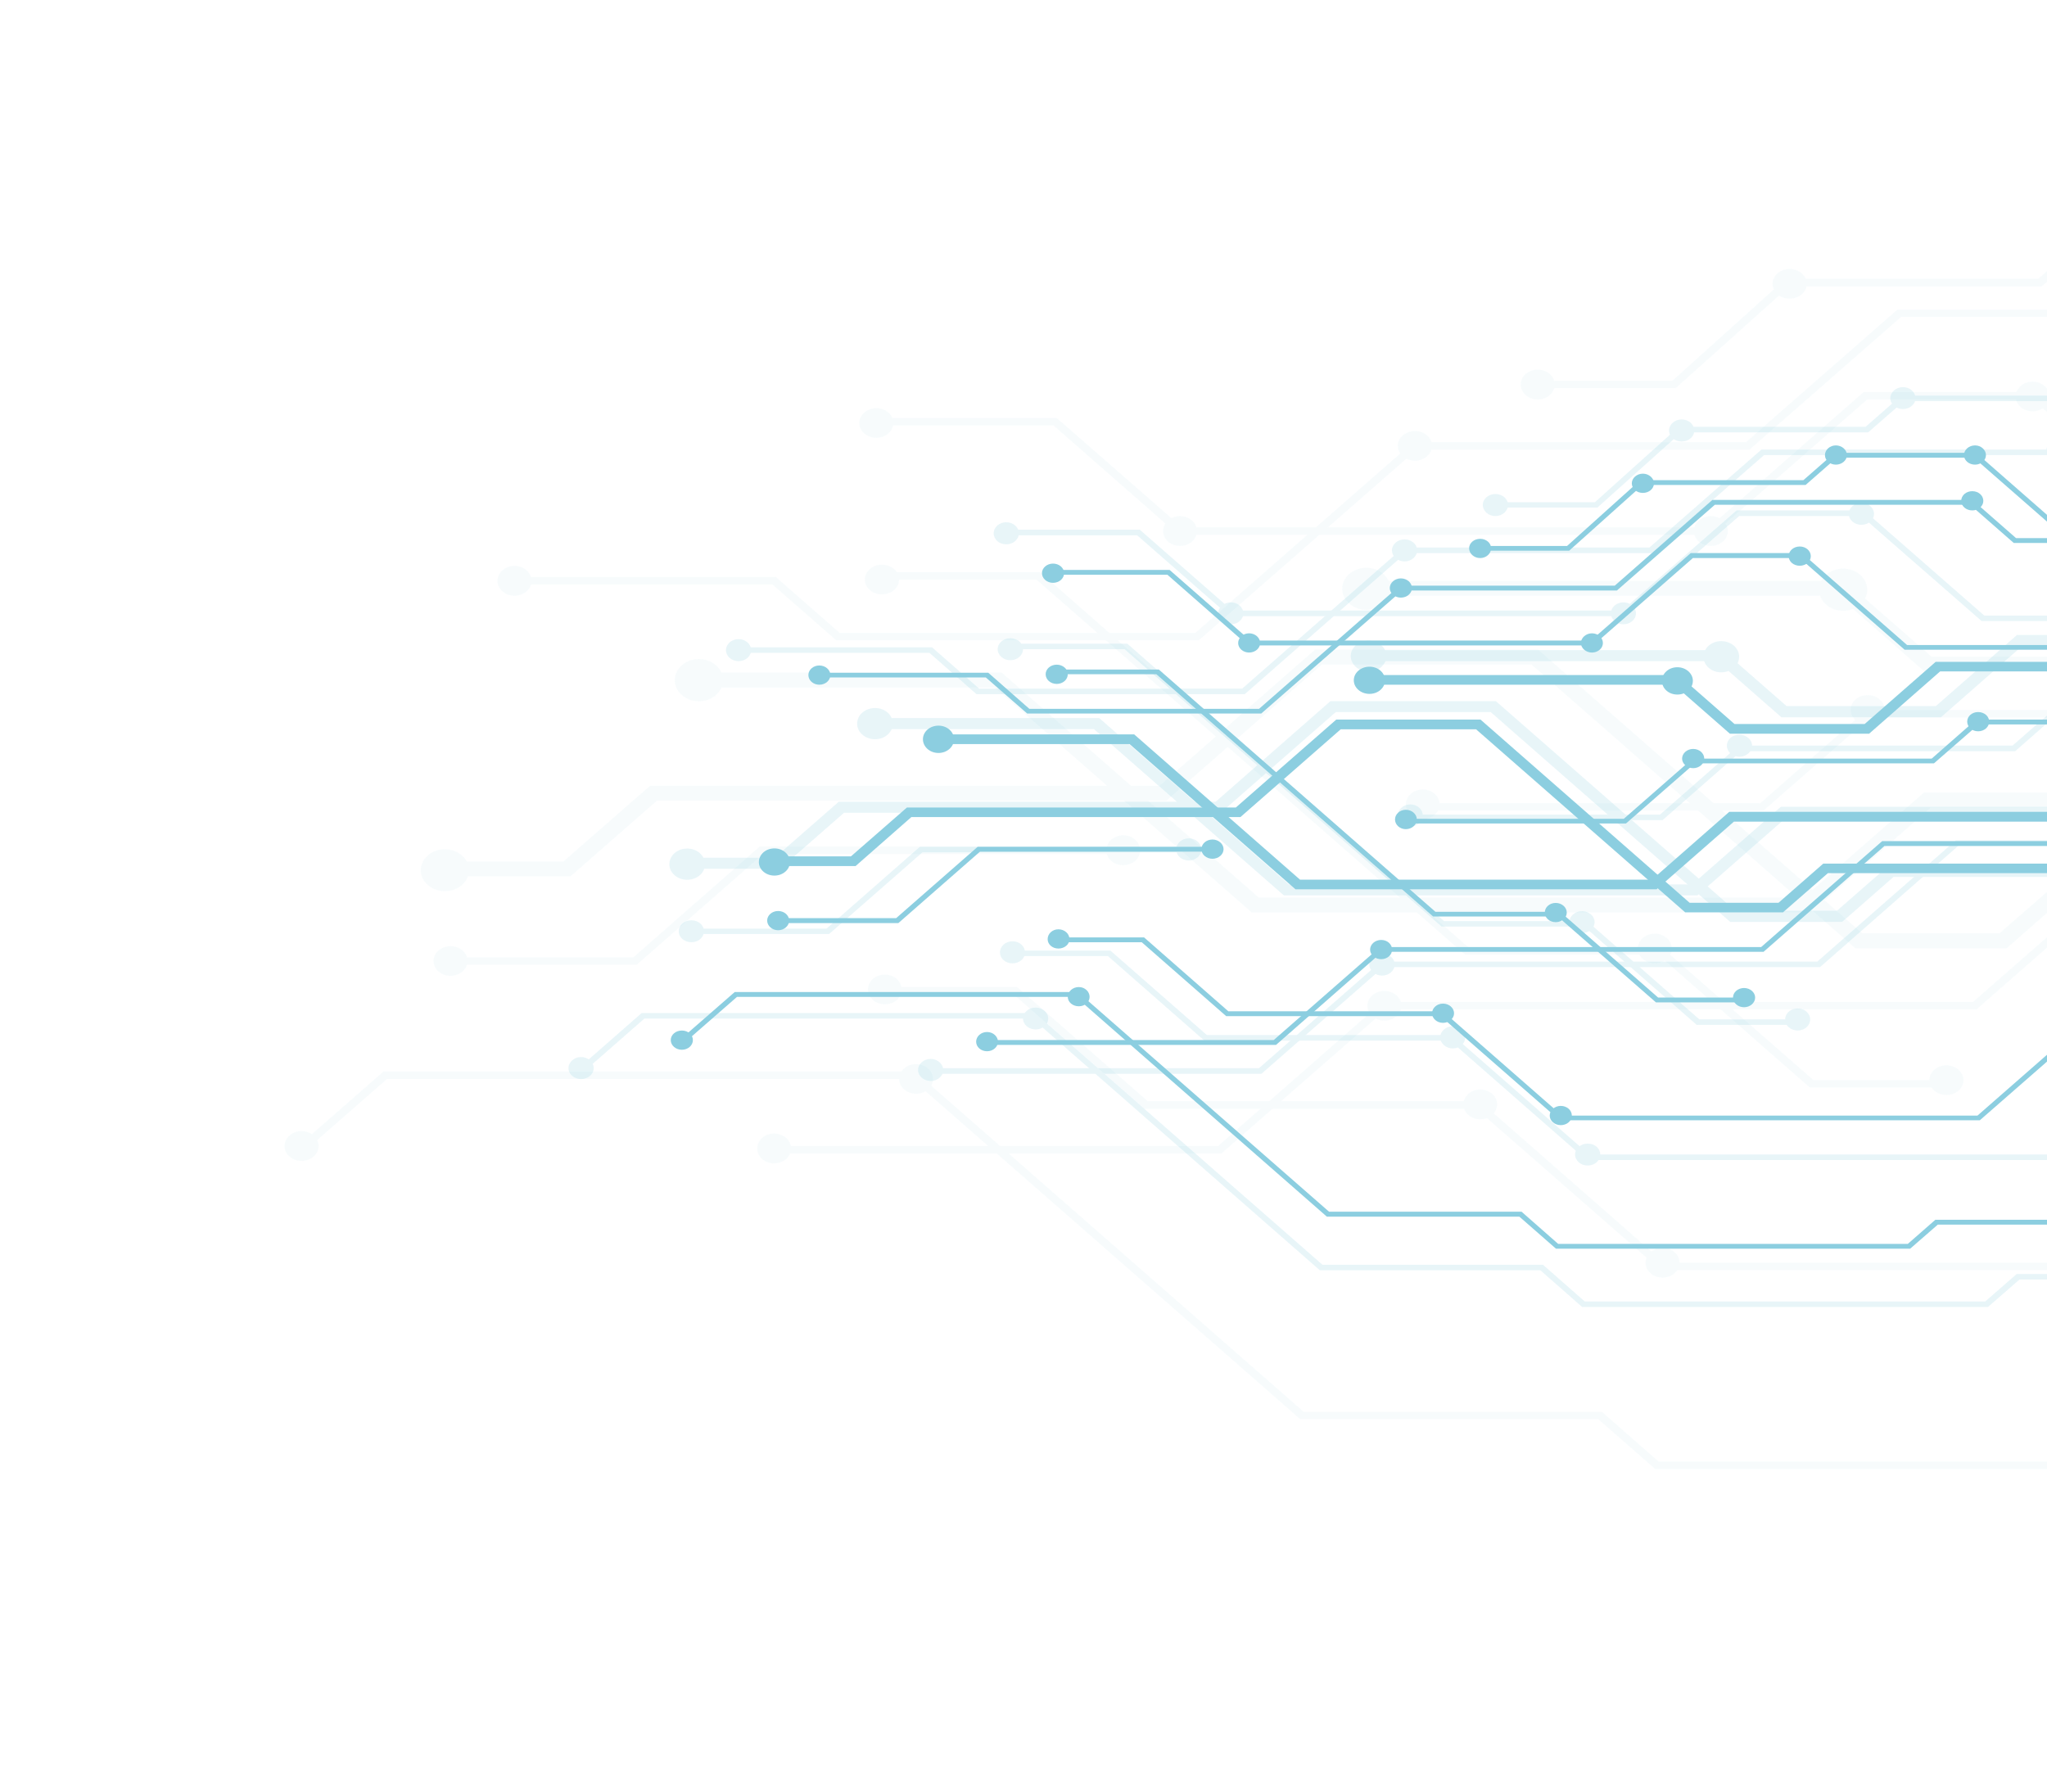 <?xml version="1.0" encoding="utf-8"?>
<!-- Generator: Adobe Illustrator 17.0.0, SVG Export Plug-In . SVG Version: 6.00 Build 0)  -->
<!DOCTYPE svg PUBLIC "-//W3C//DTD SVG 1.1//EN" "http://www.w3.org/Graphics/SVG/1.1/DTD/svg11.dtd">
<svg version="1.1" id="Capa_1" xmlns="http://www.w3.org/2000/svg" xmlns:xlink="http://www.w3.org/1999/xlink" x="0px" y="0px"
	 width="513.726px" height="449.777px" viewBox="0 0 513.726 449.777" style="enable-background:new 0 0 513.726 449.777;"
	 xml:space="preserve">
<g style="opacity:0.8;">
	<defs>
		<rect id="SVGID_1_" x="0" y="0" style="opacity:0.8;" width="513.726" height="449.777"/>
	</defs>
	<clipPath id="SVGID_2_">
		<use xlink:href="#SVGID_1_"  style="overflow:visible;"/>
	</clipPath>
	<g style="clip-path:url(#SVGID_2_);">
		<g style="opacity:0.07;">
			<g>
				<polygon style="fill:#6FC2D8;" points="420.528,97.443 385.913,97.443 385.913,95.584 419.678,95.584 448.121,69.974 
					511.526,69.974 523.681,59.399 578.673,59.399 611.053,87.747 609.548,89.03 577.789,61.29 524.532,61.29 512.412,71.9 
					449.048,71.9 				"/>
			</g>
			<g>
				<polygon style="fill:#6FC2D8;" points="608.894,135.961 550.926,135.961 510.097,100.28 468.612,100.28 429.789,134.237 
					295.685,134.237 264.35,106.769 219.93,106.769 219.93,104.943 265.235,104.943 296.61,132.346 428.939,132.346 467.725,98.39 
					510.985,98.39 551.814,134.068 608.894,134.068 				"/>
			</g>
			<g>
				<polygon style="fill:#6FC2D8;" points="300.857,160.728 209.859,160.728 193.845,146.706 128.045,146.706 128.045,144.847 
					194.73,144.847 210.745,158.869 299.969,158.869 354.651,110.992 438.162,110.992 476.178,77.711 577.249,77.711 
					594.226,92.544 611.015,92.544 611.015,94.437 593.34,94.437 576.359,79.569 477.102,79.569 439.05,112.885 355.539,112.885 
									"/>
			</g>
			<g>
				<polygon style="fill:#6FC2D8;" points="491.342,273.002 454.217,273.002 416.09,239.62 367.657,239.62 260.105,145.489 
					220.665,145.489 220.665,143.597 260.992,143.597 368.506,237.763 416.978,237.763 455.107,271.109 491.342,271.109 				"/>
			</g>
			<g>
				<polygon style="fill:#6FC2D8;" points="537.074,168.566 482.97,168.566 461.241,149.543 342.456,149.543 342.456,145.792 
					462.978,145.792 484.744,164.816 535.336,164.816 562.929,140.623 611.015,140.623 611.015,144.374 564.706,144.374 				"/>
			</g>
			<g>
				<polygon style="fill:#6FC2D8;" points="442.601,203.469 356.698,203.469 356.698,201.61 441.754,201.61 468.459,178.195 
					561.425,178.195 578.673,163.093 614.563,163.093 614.563,164.949 579.562,164.949 562.312,180.088 469.306,180.088 				"/>
			</g>
			<g>
				<polygon style="fill:#6FC2D8;" points="503.614,238.032 465.603,238.032 384.331,166.809 331.728,166.809 292.751,200.968 
					164.9,200.968 143.172,219.99 112.378,219.99 112.378,216.24 141.399,216.24 163.123,197.251 290.976,197.251 329.994,163.093 
					386.065,163.093 467.337,234.248 501.837,234.248 519.244,219.044 613.831,219.044 613.831,222.76 521.02,222.76 				"/>
			</g>
			<g>
				<polygon style="fill:#6FC2D8;" points="454.487,229.045 314.132,229.045 249.683,172.586 175.048,172.586 175.048,168.836 
					251.421,168.836 315.907,225.295 452.674,225.295 482.814,198.941 611.015,198.941 611.015,202.725 484.551,202.725 				"/>
			</g>
			<g>
				<polygon style="fill:#6FC2D8;" points="159.806,242.154 112.378,242.154 112.378,240.297 158.957,240.297 190.64,212.489 
					281.907,212.489 281.907,214.382 191.527,214.382 				"/>
			</g>
			<g>
				<polygon style="fill:#6FC2D8;" points="580.101,318.852 416.821,318.852 370.514,278.34 287.157,278.34 254.392,249.621 
					221.319,249.621 221.319,247.764 255.28,247.764 288.044,276.414 371.401,276.414 417.673,316.96 579.216,316.96 
					608.43,291.417 618.81,291.417 618.81,293.275 609.317,293.275 				"/>
			</g>
			<g>
				<polygon style="fill:#6FC2D8;" points="553.052,368.757 415.394,368.757 401.116,356.255 326.325,356.255 228.768,270.84 
					97.134,270.84 77.489,288.038 75.985,286.687 96.245,268.947 229.616,268.947 327.214,354.397 402.043,354.397 416.244,366.864 
					552.125,366.864 562.852,357.505 616.689,357.505 616.689,359.398 563.741,359.398 				"/>
			</g>
			<g>
				<polygon style="fill:#6FC2D8;" points="306.528,289.558 193.571,289.558 193.571,287.666 305.681,287.666 346.974,251.48 
					495.164,251.48 542.165,210.36 614.563,210.36 614.563,212.185 543.054,212.185 496.049,253.372 347.86,253.372 				"/>
			</g>
			<g>
				<path style="fill:#6FC2D8;" d="M390.196,96.498c0,2.095-1.892,3.782-4.283,3.782c-2.355,0-4.285-1.688-4.285-3.782
					c0-2.062,1.93-3.718,4.285-3.718C388.305,92.78,390.196,94.437,390.196,96.498z"/>
			</g>
			<g>
				<path style="fill:#6FC2D8;" d="M224.214,106.16c0,2.062-1.929,3.751-4.284,3.751c-2.355,0-4.284-1.689-4.284-3.751
					c0-2.026,1.93-3.716,4.284-3.716C222.285,102.444,224.214,104.134,224.214,106.16z"/>
			</g>
			<g>
				<path style="fill:#6FC2D8;" d="M225.643,145.489c0,2.062-1.931,3.716-4.323,3.716c-2.354,0-4.283-1.654-4.283-3.716
					c0-2.096,1.93-3.751,4.283-3.751C223.712,141.738,225.643,143.394,225.643,145.489z"/>
			</g>
			<g>
				<path style="fill:#6FC2D8;" d="M117.356,241.209c0,2.062-1.93,3.75-4.284,3.75c-2.355,0-4.282-1.688-4.282-3.75
					c0-2.061,1.927-3.718,4.282-3.718C115.426,237.491,117.356,239.148,117.356,241.209z"/>
			</g>
			<g>
				<path style="fill:#6FC2D8;" d="M286.154,213.435c0,2.095-1.929,3.751-4.247,3.751c-2.392,0-4.284-1.656-4.284-3.751
					c0-2.06,1.893-3.783,4.284-3.783C284.226,209.651,286.154,211.375,286.154,213.435z"/>
			</g>
			<g>
				<path style="fill:#6FC2D8;" d="M226.298,248.405c0,2.061-1.852,3.683-4.243,3.683c-2.355,0-4.247-1.622-4.247-3.683
					c0-2.095,1.892-3.784,4.247-3.784C224.446,244.621,226.298,246.311,226.298,248.405z"/>
			</g>
			<g>
				<path style="fill:#6FC2D8;" d="M234.173,270.84c0,2.061-1.93,3.717-4.247,3.717c-2.393,0-4.283-1.655-4.283-3.717
					c0-2.061,1.891-3.75,4.283-3.75C232.243,267.09,234.173,268.779,234.173,270.84z"/>
			</g>
			<g>
				<path style="fill:#6FC2D8;" d="M419.563,238.1c0,2.062-1.93,3.718-4.284,3.718c-2.354,0-4.246-1.656-4.246-3.718
					c0-2.095,1.892-3.75,4.246-3.75C417.633,234.35,419.563,236.005,419.563,238.1z"/>
			</g>
			<g>
				<path style="fill:#6FC2D8;" d="M473.011,178.195c0,2.061-1.93,3.75-4.283,3.75c-2.393,0-4.285-1.689-4.285-3.75
					c0-2.062,1.893-3.717,4.285-3.717C471.081,174.479,473.011,176.134,473.011,178.195z"/>
			</g>
			<g>
				<path style="fill:#6FC2D8;" d="M300.394,133.292c0,2.094-1.891,3.75-4.246,3.75c-2.393,0-4.244-1.656-4.244-3.75
					c0-2.062,1.852-3.751,4.244-3.751C298.503,129.541,300.394,131.231,300.394,133.292z"/>
			</g>
			<g>
				<path style="fill:#6FC2D8;" d="M361.289,201.913c0,2.062-1.891,3.751-4.206,3.751c-2.392,0-4.281-1.689-4.281-3.751
					c0-2.059,1.889-3.749,4.281-3.749C359.399,198.164,361.289,199.854,361.289,201.913z"/>
			</g>
			<g>
				<path style="fill:#6FC2D8;" d="M375.725,277.192c0,2.095-1.892,3.784-4.247,3.784c-2.316,0-4.245-1.689-4.245-3.784
					c0-2.027,1.93-3.717,4.245-3.717C373.832,273.476,375.725,275.165,375.725,277.192z"/>
			</g>
			<g>
				<path style="fill:#6FC2D8;" d="M421.53,316.96c0,2.061-1.93,3.751-4.284,3.751s-4.284-1.69-4.284-3.751s1.93-3.751,4.284-3.751
					S421.53,314.899,421.53,316.96z"/>
			</g>
			<g>
				<path style="fill:#6FC2D8;" d="M79.96,287.666c0,2.095-1.931,3.751-4.285,3.751c-2.352,0-4.28-1.656-4.28-3.751
					c0-2.061,1.929-3.75,4.28-3.75C78.029,283.916,79.96,285.606,79.96,287.666z"/>
			</g>
			<g>
				<path style="fill:#6FC2D8;" d="M198.55,288.275c0,2.095-1.929,3.751-4.284,3.751c-2.351,0-4.242-1.656-4.242-3.751
					c0-2.027,1.892-3.75,4.242-3.75C196.621,284.525,198.55,286.247,198.55,288.275z"/>
			</g>
			<g>
				<path style="fill:#6FC2D8;" d="M492.771,271.109c0,2.129-1.93,3.751-4.283,3.751c-2.394,0-4.284-1.622-4.284-3.751
					c0-1.993,1.891-3.716,4.284-3.716C490.841,267.394,492.771,269.116,492.771,271.109z"/>
			</g>
			<g>
				<path style="fill:#6FC2D8;" d="M583.73,163.868c0,2.061-1.893,3.718-4.284,3.718c-2.315,0-4.244-1.656-4.244-3.718
					c0-2.06,1.929-3.749,4.244-3.749C581.837,160.119,583.73,161.809,583.73,163.868z"/>
			</g>
			<g>
				<path style="fill:#6FC2D8;" d="M351.718,252.46c0,2.095-1.929,3.749-4.279,3.749c-2.356,0-4.285-1.654-4.285-3.749
					c0-2.062,1.929-3.718,4.285-3.718C349.789,248.742,351.718,250.399,351.718,252.46z"/>
			</g>
			<g>
				<path style="fill:#6FC2D8;" d="M359.399,111.904c0,2.095-1.968,3.751-4.284,3.751c-2.39,0-4.318-1.656-4.318-3.751
					c0-2.062,1.929-3.716,4.318-3.716C357.431,108.189,359.399,109.843,359.399,111.904z"/>
			</g>
			<g>
				<path style="fill:#6FC2D8;" d="M453.447,71.258c0,2.062-1.93,3.716-4.323,3.716c-2.354,0-4.285-1.654-4.285-3.716
					c0-2.062,1.931-3.751,4.285-3.751C451.518,67.507,453.447,69.196,453.447,71.258z"/>
			</g>
			<g>
				<path style="fill:#6FC2D8;" d="M528.467,60.276c0,2.062-1.929,3.718-4.285,3.718c-2.311,0-4.242-1.656-4.242-3.718
					c0-2.094,1.931-3.749,4.242-3.749C526.538,56.527,528.467,58.183,528.467,60.276z"/>
			</g>
			<g>
				<path style="fill:#6FC2D8;" d="M582.493,60.276c0,2.062-1.928,3.718-4.279,3.718c-2.356,0-4.247-1.656-4.247-3.718
					c0-2.094,1.892-3.749,4.247-3.749C580.566,56.527,582.493,58.183,582.493,60.276z"/>
			</g>
			<g>
				<path style="fill:#6FC2D8;" d="M581.451,78.049c0,2.027-1.929,3.751-4.283,3.751c-2.352,0-4.281-1.724-4.281-3.751
					c0-2.095,1.93-3.75,4.281-3.75C579.523,74.299,581.451,75.954,581.451,78.049z"/>
			</g>
			<g>
				<path style="fill:#6FC2D8;" d="M514.419,99.571c0,2.028-1.968,3.683-4.322,3.683c-2.352,0-4.242-1.654-4.242-3.683
					c0-2.095,1.891-3.784,4.242-3.784C512.451,95.787,514.419,97.477,514.419,99.571z"/>
			</g>
			<g>
				<path style="fill:#6FC2D8;" d="M433.649,133.292c0,2.094-1.931,3.75-4.283,3.75c-2.354,0-4.285-1.656-4.285-3.75
					c0-2.062,1.931-3.751,4.285-3.751C431.718,129.541,433.649,131.231,433.649,133.292z"/>
			</g>
			<g>
				<path style="fill:#6FC2D8;" d="M133.408,145.792c0,2.062-1.93,3.751-4.284,3.751c-2.392,0-4.281-1.689-4.281-3.751
					c0-2.06,1.89-3.749,4.281-3.749C131.479,142.043,133.408,143.733,133.408,145.792z"/>
			</g>
			<g>
				<path style="fill:#6FC2D8;" d="M181.455,170.729c0,2.938-2.699,5.305-6.058,5.305c-3.358,0-6.062-2.366-6.062-5.305
					c0-2.906,2.703-5.305,6.062-5.305C178.756,165.424,181.455,167.822,181.455,170.729z"/>
			</g>
			<g>
				<path style="fill:#6FC2D8;" d="M348.941,147.787c0,2.904-2.702,5.305-6.06,5.305c-3.32,0-6.058-2.4-6.058-5.305
					c0-2.906,2.737-5.271,6.058-5.271C346.239,142.516,348.941,144.881,348.941,147.787z"/>
			</g>
			<g>
				<path style="fill:#6FC2D8;" d="M468.612,148.057c0,2.906-2.703,5.271-6.056,5.271c-3.32,0-6.023-2.365-6.023-5.271
					c0-2.974,2.703-5.338,6.023-5.338C465.909,142.719,468.612,145.083,468.612,148.057z"/>
			</g>
			<g>
				<path style="fill:#6FC2D8;" d="M117.703,218.436c0,2.94-2.742,5.271-6.062,5.271c-3.315,0-6.058-2.331-6.058-5.271
					c0-2.906,2.742-5.271,6.058-5.271C114.961,213.165,117.703,215.529,117.703,218.436z"/>
			</g>
		</g>
		<g style="opacity:0.2;">
			<g>
				<polygon style="fill:#6FC2D8;" points="400.886,127.412 375.299,127.412 375.299,126.062 400.266,126.062 421.302,107.141 
					468.189,107.141 477.143,99.302 517.855,99.302 541.783,120.249 540.7,121.23 517.198,100.687 477.837,100.687 468.843,108.525 
					421.956,108.525 				"/>
			</g>
			<g>
				<polygon style="fill:#6FC2D8;" points="540.198,155.896 497.323,155.896 467.146,129.541 436.466,129.541 407.755,154.646 
					308.575,154.646 285.381,134.373 252.539,134.373 252.539,132.953 286.037,132.953 309.231,153.259 407.095,153.259 
					435.808,128.122 467.802,128.122 497.978,154.51 540.198,154.51 				"/>
			</g>
			<g>
				<polygon style="fill:#6FC2D8;" points="312.397,174.242 245.054,174.242 233.245,163.868 184.579,163.868 184.579,162.484 
					233.9,162.484 245.747,172.858 311.738,172.858 352.181,137.447 413.927,137.447 442.06,112.851 516.812,112.851 
					529.356,123.831 541.783,123.831 541.783,125.217 528.7,125.217 516.157,114.235 442.719,114.235 414.585,138.833 
					352.802,138.833 				"/>
			</g>
			<g>
				<polygon style="fill:#6FC2D8;" points="453.251,257.257 425.815,257.257 397.606,232.592 361.792,232.592 282.215,162.957 
					253.079,162.957 253.079,161.572 282.913,161.572 362.407,231.207 398.298,231.207 426.47,255.872 453.251,255.872 				"/>
			</g>
			<g>
				<polygon style="fill:#6FC2D8;" points="487.099,180.053 447.079,180.053 430.987,165.964 343.153,165.964 343.153,163.193 
					432.297,163.193 448.39,177.249 485.822,177.249 506.199,159.375 541.783,159.375 541.783,162.112 507.549,162.112 				"/>
			</g>
			<g>
				<polygon style="fill:#6FC2D8;" points="417.246,205.867 353.687,205.867 353.687,204.482 416.592,204.482 436.351,187.149 
					505.08,187.149 517.855,175.998 544.404,175.998 544.404,177.351 518.513,177.351 505.735,188.567 436.969,188.567 				"/>
			</g>
			<g>
				<polygon style="fill:#6FC2D8;" points="462.323,231.41 434.226,231.41 374.101,178.735 335.242,178.735 306.376,204.009 
					211.826,204.009 195.775,218.064 172.966,218.064 172.966,215.293 194.423,215.293 210.514,201.238 305.103,201.238 
					333.892,175.998 375.414,175.998 435.541,228.607 461.008,228.607 473.9,217.355 543.866,217.355 543.866,220.125 
					475.212,220.125 				"/>
			</g>
			<g>
				<polygon style="fill:#6FC2D8;" points="426.007,224.755 322.198,224.755 274.539,183.026 219.313,183.026 219.313,180.222 
					275.849,180.222 323.507,222.018 424.657,222.018 446.924,202.522 541.783,202.522 541.783,205.259 448.236,205.259 				"/>
			</g>
			<g>
				<polygon style="fill:#6FC2D8;" points="208.083,234.451 172.966,234.451 172.966,233.1 207.428,233.1 230.854,212.557 
					298.35,212.557 298.35,213.942 231.508,213.942 				"/>
			</g>
			<g>
				<polygon style="fill:#6FC2D8;" points="518.896,291.181 398.146,291.181 363.915,261.211 302.247,261.211 278.05,239.992 
					253.543,239.992 253.543,238.608 278.667,238.608 302.901,259.824 364.532,259.824 398.8,289.794 518.24,289.794 
					539.854,270.873 547.53,270.873 547.53,272.293 540.508,272.293 				"/>
			</g>
			<g>
				<polygon style="fill:#6FC2D8;" points="498.905,328.075 397.066,328.075 386.566,318.852 331.226,318.852 259.062,255.67 
					161.733,255.67 147.187,268.407 146.066,267.394 161.04,254.283 259.717,254.283 331.885,317.466 387.225,317.466 
					397.72,326.691 498.212,326.691 506.122,319.798 545.985,319.798 545.985,321.184 506.82,321.184 				"/>
			</g>
			<g>
				<polygon style="fill:#6FC2D8;" points="316.601,269.523 233.013,269.523 233.013,268.138 315.946,268.138 346.512,241.378 
					456.069,241.378 490.841,210.936 544.404,210.936 544.404,212.286 491.498,212.286 456.767,242.763 347.165,242.763 				"/>
			</g>
			<g>
				<path style="fill:#6FC2D8;" d="M378.461,126.737c0,1.554-1.424,2.804-3.162,2.804c-1.738,0-3.166-1.25-3.166-2.804
					c0-1.521,1.428-2.737,3.166-2.737C377.037,124,378.461,125.217,378.461,126.737z"/>
			</g>
			<g>
				<path style="fill:#6FC2D8;" d="M255.705,133.865c0,1.556-1.428,2.77-3.166,2.77c-1.772,0-3.162-1.215-3.162-2.77
					c0-1.52,1.39-2.771,3.162-2.771C254.277,131.095,255.705,132.346,255.705,133.865z"/>
			</g>
			<g>
				<path style="fill:#6FC2D8;" d="M256.745,162.957c0,1.52-1.427,2.77-3.202,2.77c-1.696,0-3.164-1.251-3.164-2.77
					c0-1.521,1.468-2.771,3.164-2.771C255.318,160.187,256.745,161.437,256.745,162.957z"/>
			</g>
			<g>
				<path style="fill:#6FC2D8;" d="M176.668,233.775c0,1.52-1.388,2.737-3.161,2.737c-1.738,0-3.167-1.217-3.167-2.737
					c0-1.554,1.429-2.771,3.167-2.771C175.28,231.005,176.668,232.222,176.668,233.775z"/>
			</g>
			<g>
				<path style="fill:#6FC2D8;" d="M301.512,213.233c0,1.521-1.427,2.771-3.162,2.771c-1.776,0-3.167-1.249-3.167-2.771
					c0-1.555,1.391-2.805,3.167-2.805C300.085,210.428,301.512,211.678,301.512,213.233z"/>
			</g>
			<g>
				<path style="fill:#6FC2D8;" d="M257.247,239.08c0,1.52-1.389,2.737-3.161,2.737c-1.739,0-3.127-1.217-3.127-2.737
					c0-1.554,1.388-2.805,3.127-2.805C255.858,236.275,257.247,237.526,257.247,239.08z"/>
			</g>
			<g>
				<path style="fill:#6FC2D8;" d="M263.076,255.67c0,1.52-1.468,2.736-3.164,2.736c-1.736,0-3.167-1.217-3.167-2.736
					c0-1.52,1.431-2.77,3.167-2.77C261.608,252.9,263.076,254.15,263.076,255.67z"/>
			</g>
			<g>
				<path style="fill:#6FC2D8;" d="M400.19,231.444c0,1.554-1.427,2.77-3.163,2.77c-1.737,0-3.166-1.217-3.166-2.77
					c0-1.487,1.429-2.737,3.166-2.737C398.763,228.707,400.19,229.957,400.19,231.444z"/>
			</g>
			<g>
				<path style="fill:#6FC2D8;" d="M439.709,187.149c0,1.555-1.469,2.805-3.166,2.805c-1.776,0-3.165-1.25-3.165-2.805
					c0-1.486,1.389-2.736,3.165-2.736C438.24,184.412,439.709,185.662,439.709,187.149z"/>
			</g>
			<g>
				<path style="fill:#6FC2D8;" d="M312.048,153.937c0,1.554-1.428,2.771-3.127,2.771c-1.773,0-3.201-1.217-3.201-2.771
					c0-1.487,1.428-2.737,3.201-2.737C310.62,151.199,312.048,152.449,312.048,153.937z"/>
			</g>
			<g>
				<path style="fill:#6FC2D8;" d="M357.083,204.718c0,1.521-1.387,2.736-3.164,2.736c-1.699,0-3.123-1.215-3.123-2.736
					c0-1.554,1.424-2.805,3.123-2.805C355.696,201.913,357.083,203.164,357.083,204.718z"/>
			</g>
			<g>
				<path style="fill:#6FC2D8;" d="M367.733,260.4c0,1.521-1.387,2.771-3.123,2.771c-1.701,0-3.169-1.25-3.169-2.771
					c0-1.554,1.468-2.804,3.169-2.804C366.347,257.596,367.733,258.846,367.733,260.4z"/>
			</g>
			<g>
				<path style="fill:#6FC2D8;" d="M401.617,289.794c0,1.556-1.39,2.771-3.162,2.771c-1.739,0-3.166-1.215-3.166-2.771
					c0-1.52,1.427-2.736,3.166-2.736C400.228,287.058,401.617,288.275,401.617,289.794z"/>
			</g>
			<g>
				<path style="fill:#6FC2D8;" d="M148.999,268.138c0,1.521-1.428,2.735-3.162,2.735c-1.738,0-3.168-1.215-3.168-2.735
					c0-1.556,1.43-2.806,3.168-2.806C147.571,265.332,148.999,266.582,148.999,268.138z"/>
			</g>
			<g>
				<path style="fill:#6FC2D8;" d="M236.719,268.61c0,1.486-1.429,2.737-3.166,2.737c-1.734,0-3.163-1.251-3.163-2.737
					c0-1.555,1.429-2.804,3.163-2.804C235.29,265.807,236.719,267.056,236.719,268.61z"/>
			</g>
			<g>
				<path style="fill:#6FC2D8;" d="M454.296,255.872c0,1.554-1.389,2.805-3.166,2.805c-1.737,0-3.124-1.251-3.124-2.805
					c0-1.486,1.387-2.736,3.124-2.736C452.907,253.136,454.296,254.386,454.296,255.872z"/>
			</g>
			<g>
				<path style="fill:#6FC2D8;" d="M521.636,176.573c0,1.554-1.467,2.736-3.2,2.736c-1.739,0-3.167-1.183-3.167-2.736
					s1.428-2.77,3.167-2.77C520.169,173.803,521.636,175.02,521.636,176.573z"/>
			</g>
			<g>
				<path style="fill:#6FC2D8;" d="M350.022,242.087c0,1.554-1.429,2.804-3.166,2.804c-1.733,0-3.202-1.25-3.202-2.804
					c0-1.521,1.469-2.737,3.202-2.737C348.593,239.35,350.022,240.567,350.022,242.087z"/>
			</g>
			<g>
				<path style="fill:#6FC2D8;" d="M355.656,138.123c0,1.555-1.428,2.805-3.165,2.805c-1.736,0-3.163-1.25-3.163-2.805
					c0-1.487,1.427-2.737,3.163-2.737C354.229,135.386,355.656,136.636,355.656,138.123z"/>
			</g>
			<g>
				<path style="fill:#6FC2D8;" d="M425.198,108.086c0,1.521-1.39,2.737-3.166,2.737c-1.735,0-3.162-1.217-3.162-2.737
					c0-1.554,1.427-2.804,3.162-2.804C423.809,105.282,425.198,106.532,425.198,108.086z"/>
			</g>
			<g>
				<path style="fill:#6FC2D8;" d="M480.731,99.943c0,1.521-1.429,2.737-3.166,2.737c-1.734,0-3.164-1.217-3.164-2.737
					c0-1.52,1.43-2.771,3.164-2.771C479.302,97.173,480.731,98.424,480.731,99.943z"/>
			</g>
			<g>
				<path style="fill:#6FC2D8;" d="M520.709,99.943c0,1.521-1.465,2.737-3.2,2.737c-1.738,0-3.166-1.217-3.166-2.737
					c0-1.52,1.428-2.771,3.166-2.771C519.244,97.173,520.709,98.424,520.709,99.943z"/>
			</g>
			<g>
				<path style="fill:#6FC2D8;" d="M519.902,113.087c0,1.521-1.43,2.771-3.166,2.771c-1.74,0-3.163-1.25-3.163-2.771
					c0-1.555,1.423-2.771,3.163-2.771C518.473,110.317,519.902,111.532,519.902,113.087z"/>
			</g>
			<g>
				<path style="fill:#6FC2D8;" d="M470.309,129c0,1.521-1.425,2.737-3.163,2.737c-1.739,0-3.166-1.216-3.166-2.737
					c0-1.52,1.427-2.804,3.166-2.804C468.884,126.196,470.309,127.48,470.309,129z"/>
			</g>
			<g>
				<path style="fill:#6FC2D8;" d="M410.573,153.937c0,1.554-1.428,2.771-3.129,2.771c-1.775,0-3.162-1.217-3.162-2.771
					c0-1.487,1.387-2.737,3.162-2.737C409.146,151.199,410.573,152.449,410.573,153.937z"/>
			</g>
			<g>
				<path style="fill:#6FC2D8;" d="M188.519,163.193c0,1.52-1.428,2.77-3.166,2.77c-1.735,0-3.163-1.251-3.163-2.77
					c0-1.521,1.428-2.771,3.163-2.771C187.091,160.423,188.519,161.673,188.519,163.193z"/>
			</g>
			<g>
				<path style="fill:#6FC2D8;" d="M224.062,181.642c0,2.162-1.969,3.919-4.439,3.919c-2.51,0-4.518-1.757-4.518-3.919
					c0-2.162,2.008-3.92,4.518-3.92C222.093,177.722,224.062,179.48,224.062,181.642z"/>
			</g>
			<g>
				<path style="fill:#6FC2D8;" d="M347.939,164.68c0,2.162-2.006,3.92-4.438,3.92c-2.472,0-4.518-1.758-4.518-3.92
					c0-2.162,2.046-3.885,4.518-3.885C345.933,160.795,347.939,162.518,347.939,164.68z"/>
			</g>
			<g>
				<path style="fill:#6FC2D8;" d="M436.466,164.849c0,2.196-2.008,3.919-4.514,3.919c-2.432,0-4.44-1.723-4.44-3.919
					c0-2.162,2.009-3.918,4.44-3.918C434.458,160.931,436.466,162.687,436.466,164.849z"/>
			</g>
			<g>
				<path style="fill:#6FC2D8;" d="M176.941,216.949c0,2.129-2.006,3.885-4.476,3.885c-2.511,0-4.479-1.756-4.479-3.885
					c0-2.195,1.968-3.954,4.479-3.954C174.935,212.995,176.941,214.754,176.941,216.949z"/>
			</g>
		</g>
		<g>
			<g>
				<polygon style="fill:#6FC2D8;" points="393.821,138.225 371.478,138.225 371.478,137.042 393.281,137.042 411.653,120.521 
					452.597,120.521 460.431,113.66 495.935,113.66 516.851,131.974 515.885,132.818 495.357,114.877 460.972,114.877 
					453.137,121.736 412.231,121.736 				"/>
			</g>
			<g>
				<polygon style="fill:#6FC2D8;" points="515.423,163.093 477.99,163.093 451.67,140.083 424.851,140.083 399.803,162.012 
					313.205,162.012 292.985,144.273 264.271,144.273 264.271,143.057 293.525,143.057 313.783,160.795 399.263,160.795 
					424.31,138.833 452.21,138.833 478.608,161.909 515.423,161.909 				"/>
			</g>
			<g>
				<polygon style="fill:#6FC2D8;" points="316.525,179.108 257.787,179.108 247.407,170.052 204.918,170.052 204.918,168.87 
					248.025,168.87 258.326,177.924 315.983,177.924 351.297,147.009 405.247,147.009 429.752,125.486 495.008,125.486 
					505.969,135.082 516.812,135.082 516.812,136.299 505.39,136.299 494.43,126.703 430.366,126.703 405.786,148.226 
					351.875,148.226 				"/>
			</g>
			<g>
				<polygon style="fill:#6FC2D8;" points="439.554,251.615 415.589,251.615 390.927,230.06 359.669,230.06 290.206,169.242 
					264.775,169.242 264.775,168.059 290.821,168.059 360.248,228.876 391.544,228.876 416.13,250.399 439.554,250.399 				"/>
			</g>
			<g>
				<polygon style="fill:#6FC2D8;" points="469.075,184.176 434.15,184.176 420.104,171.877 343.382,171.877 343.382,169.444 
					421.262,169.444 435.308,181.742 467.957,181.742 485.784,166.133 516.812,166.133 516.812,168.531 486.905,168.531 				"/>
			</g>
			<g>
				<polygon style="fill:#6FC2D8;" points="408.061,206.712 352.607,206.712 352.607,205.528 407.522,205.528 424.773,190.426 
					484.781,190.426 495.935,180.628 519.128,180.628 519.128,181.844 496.552,181.844 485.36,191.609 425.353,191.609 				"/>
			</g>
			<g>
				<polygon style="fill:#6FC2D8;" points="447.463,229.012 422.921,229.012 370.436,183.061 336.475,183.061 311.314,205.09 
					228.729,205.09 214.722,217.389 194.81,217.389 194.81,214.956 213.564,214.956 227.61,202.692 310.156,202.692 
					335.358,180.628 371.555,180.628 424.038,226.612 446.345,226.612 457.573,216.78 518.665,216.78 518.665,219.179 
					458.734,219.179 				"/>
			</g>
			<g>
				<polygon style="fill:#6FC2D8;" points="415.741,223.233 325.131,223.233 283.489,186.777 235.29,186.777 235.29,184.345 
					284.647,184.345 326.25,220.801 414.585,220.801 433.996,203.773 516.812,203.773 516.812,206.239 435.153,206.239 				"/>
			</g>
			<g>
				<polygon style="fill:#6FC2D8;" points="225.45,231.714 194.81,231.714 194.81,230.464 224.906,230.464 245.363,212.557 
					304.291,212.557 304.291,213.774 245.942,213.774 				"/>
			</g>
			<g>
				<polygon style="fill:#6FC2D8;" points="496.86,281.213 391.429,281.213 361.524,255.062 307.726,255.062 286.538,236.513 
					265.196,236.513 265.196,235.296 287.117,235.296 308.266,253.845 362.101,253.845 392.007,280.029 496.281,280.029 
					515.153,263.509 521.87,263.509 521.87,264.724 515.732,264.724 				"/>
			</g>
			<g>
				<polygon style="fill:#6FC2D8;" points="479.379,313.446 390.503,313.446 381.318,305.405 333.003,305.405 269.982,250.23 
					184.966,250.23 172.269,261.312 171.306,260.433 184.388,249.014 270.522,249.014 333.543,304.154 381.858,304.154 
					391.043,312.23 478.8,312.23 485.707,306.181 520.481,306.181 520.481,307.398 486.324,307.398 				"/>
			</g>
			<g>
				<polygon style="fill:#6FC2D8;" points="320.232,262.292 247.252,262.292 247.252,261.075 319.649,261.075 346.316,237.729 
					441.984,237.729 472.357,211.139 519.128,211.139 519.128,212.354 472.935,212.354 442.601,238.911 346.898,238.911 				"/>
			</g>
			<g>
				<path style="fill:#6FC2D8;" d="M374.219,137.616c0,1.352-1.236,2.467-2.741,2.467c-1.541,0-2.778-1.115-2.778-2.467
					c0-1.317,1.237-2.365,2.778-2.365C372.983,135.251,374.219,136.299,374.219,137.616z"/>
			</g>
			<g>
				<path style="fill:#6FC2D8;" d="M267.049,143.866c0,1.353-1.233,2.434-2.778,2.434c-1.506,0-2.776-1.081-2.776-2.434
					c0-1.317,1.271-2.398,2.776-2.398C265.816,141.468,267.049,142.549,267.049,143.866z"/>
			</g>
			<g>
				<path style="fill:#6FC2D8;" d="M267.976,169.242c0,1.351-1.232,2.432-2.779,2.432c-1.543,0-2.774-1.081-2.774-2.432
					c0-1.319,1.232-2.4,2.774-2.4C266.743,166.842,267.976,167.923,267.976,169.242z"/>
			</g>
			<g>
				<path style="fill:#6FC2D8;" d="M198.049,231.072c0,1.317-1.233,2.433-2.78,2.433c-1.504,0-2.738-1.115-2.738-2.433
					c0-1.317,1.234-2.398,2.738-2.398C196.816,228.674,198.049,229.755,198.049,231.072z"/>
			</g>
			<g>
				<path style="fill:#6FC2D8;" d="M307.07,213.165c0,1.317-1.275,2.398-2.779,2.398c-1.543,0-2.779-1.081-2.779-2.398
					c0-1.352,1.236-2.433,2.779-2.433C305.796,210.733,307.07,211.814,307.07,213.165z"/>
			</g>
			<g>
				<path style="fill:#6FC2D8;" d="M268.4,235.734c0,1.317-1.235,2.365-2.779,2.365c-1.505,0-2.699-1.048-2.699-2.365
					c0-1.351,1.194-2.466,2.699-2.466C267.165,233.269,268.4,234.384,268.4,235.734z"/>
			</g>
			<g>
				<path style="fill:#6FC2D8;" d="M273.454,250.23c0,1.318-1.231,2.364-2.7,2.364c-1.541,0-2.778-1.046-2.778-2.364
					c0-1.352,1.237-2.466,2.778-2.466C272.223,247.764,273.454,248.878,273.454,250.23z"/>
			</g>
			<g>
				<path style="fill:#6FC2D8;" d="M393.206,229.079c0,1.317-1.274,2.398-2.779,2.398c-1.544,0-2.742-1.081-2.742-2.398
					c0-1.352,1.198-2.434,2.742-2.434C391.932,226.646,393.206,227.728,393.206,229.079z"/>
			</g>
			<g>
				<path style="fill:#6FC2D8;" d="M427.706,190.426c0,1.284-1.236,2.398-2.778,2.398c-1.505,0-2.779-1.114-2.779-2.398
					c0-1.351,1.274-2.432,2.779-2.432C426.47,187.994,427.706,189.075,427.706,190.426z"/>
			</g>
			<g>
				<path style="fill:#6FC2D8;" d="M316.252,161.403c0,1.317-1.232,2.398-2.776,2.398c-1.503,0-2.741-1.081-2.741-2.398
					c0-1.317,1.238-2.434,2.741-2.434C315.02,158.97,316.252,160.086,316.252,161.403z"/>
			</g>
			<g>
				<path style="fill:#6FC2D8;" d="M355.577,205.698c0,1.317-1.233,2.432-2.775,2.432c-1.505,0-2.703-1.114-2.703-2.432
					s1.198-2.433,2.703-2.433C354.344,203.266,355.577,204.381,355.577,205.698z"/>
			</g>
			<g>
				<path style="fill:#6FC2D8;" d="M364.919,254.353c0,1.317-1.274,2.398-2.779,2.398c-1.505,0-2.741-1.081-2.741-2.398
					c0-1.353,1.236-2.434,2.741-2.434C363.646,251.919,364.919,253,364.919,254.353z"/>
			</g>
			<g>
				<path style="fill:#6FC2D8;" d="M394.478,280.029c0,1.319-1.234,2.4-2.776,2.4c-1.505,0-2.779-1.081-2.779-2.4
					c0-1.35,1.274-2.432,2.779-2.432C393.243,277.598,394.478,278.679,394.478,280.029z"/>
			</g>
			<g>
				<path style="fill:#6FC2D8;" d="M173.892,261.075c0,1.353-1.235,2.434-2.778,2.434c-1.505,0-2.779-1.081-2.779-2.434
					c0-1.352,1.274-2.398,2.779-2.398C172.656,258.677,173.892,259.724,173.892,261.075z"/>
			</g>
			<g>
				<path style="fill:#6FC2D8;" d="M250.455,261.481c0,1.317-1.232,2.398-2.74,2.398c-1.544,0-2.737-1.081-2.737-2.398
					c0-1.317,1.193-2.432,2.737-2.432C249.223,259.049,250.455,260.163,250.455,261.481z"/>
			</g>
			<g>
				<path style="fill:#6FC2D8;" d="M440.48,250.399c0,1.351-1.275,2.434-2.78,2.434c-1.544,0-2.776-1.083-2.776-2.434
					c0-1.317,1.232-2.398,2.776-2.398C439.204,248,440.48,249.081,440.48,250.399z"/>
			</g>
			<g>
				<path style="fill:#6FC2D8;" d="M499.215,181.135c0,1.352-1.237,2.433-2.778,2.433c-1.505,0-2.739-1.081-2.739-2.433
					c0-1.352,1.234-2.399,2.739-2.399C497.978,178.735,499.215,179.783,499.215,181.135z"/>
			</g>
			<g>
				<path style="fill:#6FC2D8;" d="M349.366,238.371c0,1.317-1.197,2.398-2.74,2.398c-1.504,0-2.78-1.081-2.78-2.398
					c0-1.353,1.276-2.434,2.78-2.434C348.169,235.938,349.366,237.019,349.366,238.371z"/>
			</g>
			<g>
				<path style="fill:#6FC2D8;" d="M354.344,147.617c0,1.317-1.237,2.398-2.78,2.398c-1.504,0-2.778-1.081-2.778-2.398
					c0-1.351,1.274-2.432,2.778-2.432C353.107,145.186,354.344,146.267,354.344,147.617z"/>
			</g>
			<g>
				<path style="fill:#6FC2D8;" d="M415.087,121.33c0,1.353-1.275,2.4-2.779,2.4c-1.545,0-2.78-1.048-2.78-2.4
					c0-1.317,1.235-2.432,2.78-2.432C413.813,118.899,415.087,120.013,415.087,121.33z"/>
			</g>
			<g>
				<path style="fill:#6FC2D8;" d="M463.519,114.235c0,1.317-1.273,2.398-2.778,2.398c-1.504,0-2.742-1.081-2.742-2.398
					s1.238-2.432,2.742-2.432C462.245,111.804,463.519,112.918,463.519,114.235z"/>
			</g>
			<g>
				<path style="fill:#6FC2D8;" d="M498.403,114.235c0,1.317-1.232,2.398-2.736,2.398c-1.547,0-2.78-1.081-2.78-2.398
					s1.233-2.432,2.78-2.432C497.171,111.804,498.403,112.918,498.403,114.235z"/>
			</g>
			<g>
				<path style="fill:#6FC2D8;" d="M497.749,125.723c0,1.318-1.237,2.399-2.779,2.399c-1.543,0-2.776-1.081-2.776-2.399
					c0-1.351,1.233-2.432,2.776-2.432C496.512,123.291,497.749,124.372,497.749,125.723z"/>
			</g>
			<g>
				<path style="fill:#6FC2D8;" d="M454.449,139.609c0,1.353-1.234,2.399-2.779,2.399c-1.542,0-2.78-1.047-2.78-2.399
					c0-1.351,1.238-2.432,2.78-2.432C453.215,137.178,454.449,138.259,454.449,139.609z"/>
			</g>
			<g>
				<path style="fill:#6FC2D8;" d="M402.272,161.403c0,1.317-1.232,2.398-2.737,2.398c-1.504,0-2.778-1.081-2.778-2.398
					c0-1.317,1.274-2.434,2.778-2.434C401.039,158.97,402.272,160.086,402.272,161.403z"/>
			</g>
			<g>
				<path style="fill:#6FC2D8;" d="M208.392,169.444c0,1.351-1.234,2.433-2.778,2.433c-1.505,0-2.74-1.081-2.74-2.433
					c0-1.318,1.235-2.399,2.74-2.399C207.157,167.045,208.392,168.126,208.392,169.444z"/>
			</g>
			<g>
				<path style="fill:#6FC2D8;" d="M239.418,185.561c0,1.892-1.733,3.447-3.896,3.447c-2.162,0-3.898-1.556-3.898-3.447
					c0-1.893,1.736-3.413,3.898-3.413C237.685,182.148,239.418,183.668,239.418,185.561z"/>
			</g>
			<g>
				<path style="fill:#6FC2D8;" d="M347.59,170.762c0,1.893-1.737,3.413-3.897,3.413c-2.163,0-3.936-1.521-3.936-3.413
					c0-1.892,1.773-3.412,3.936-3.412C345.853,167.35,347.59,168.87,347.59,170.762z"/>
			</g>
			<g>
				<path style="fill:#6FC2D8;" d="M424.851,170.897c0,1.926-1.738,3.447-3.898,3.447c-2.163,0-3.859-1.521-3.859-3.447
					c0-1.857,1.696-3.412,3.859-3.412C423.112,167.484,424.851,169.039,424.851,170.897z"/>
			</g>
			<g>
				<path style="fill:#6FC2D8;" d="M198.243,216.408c0,1.858-1.738,3.379-3.898,3.379c-2.162,0-3.896-1.521-3.896-3.379
					c0-1.926,1.734-3.446,3.896-3.446C196.505,212.962,198.243,214.483,198.243,216.408z"/>
			</g>
		</g>
	</g>
</g>
</svg>
